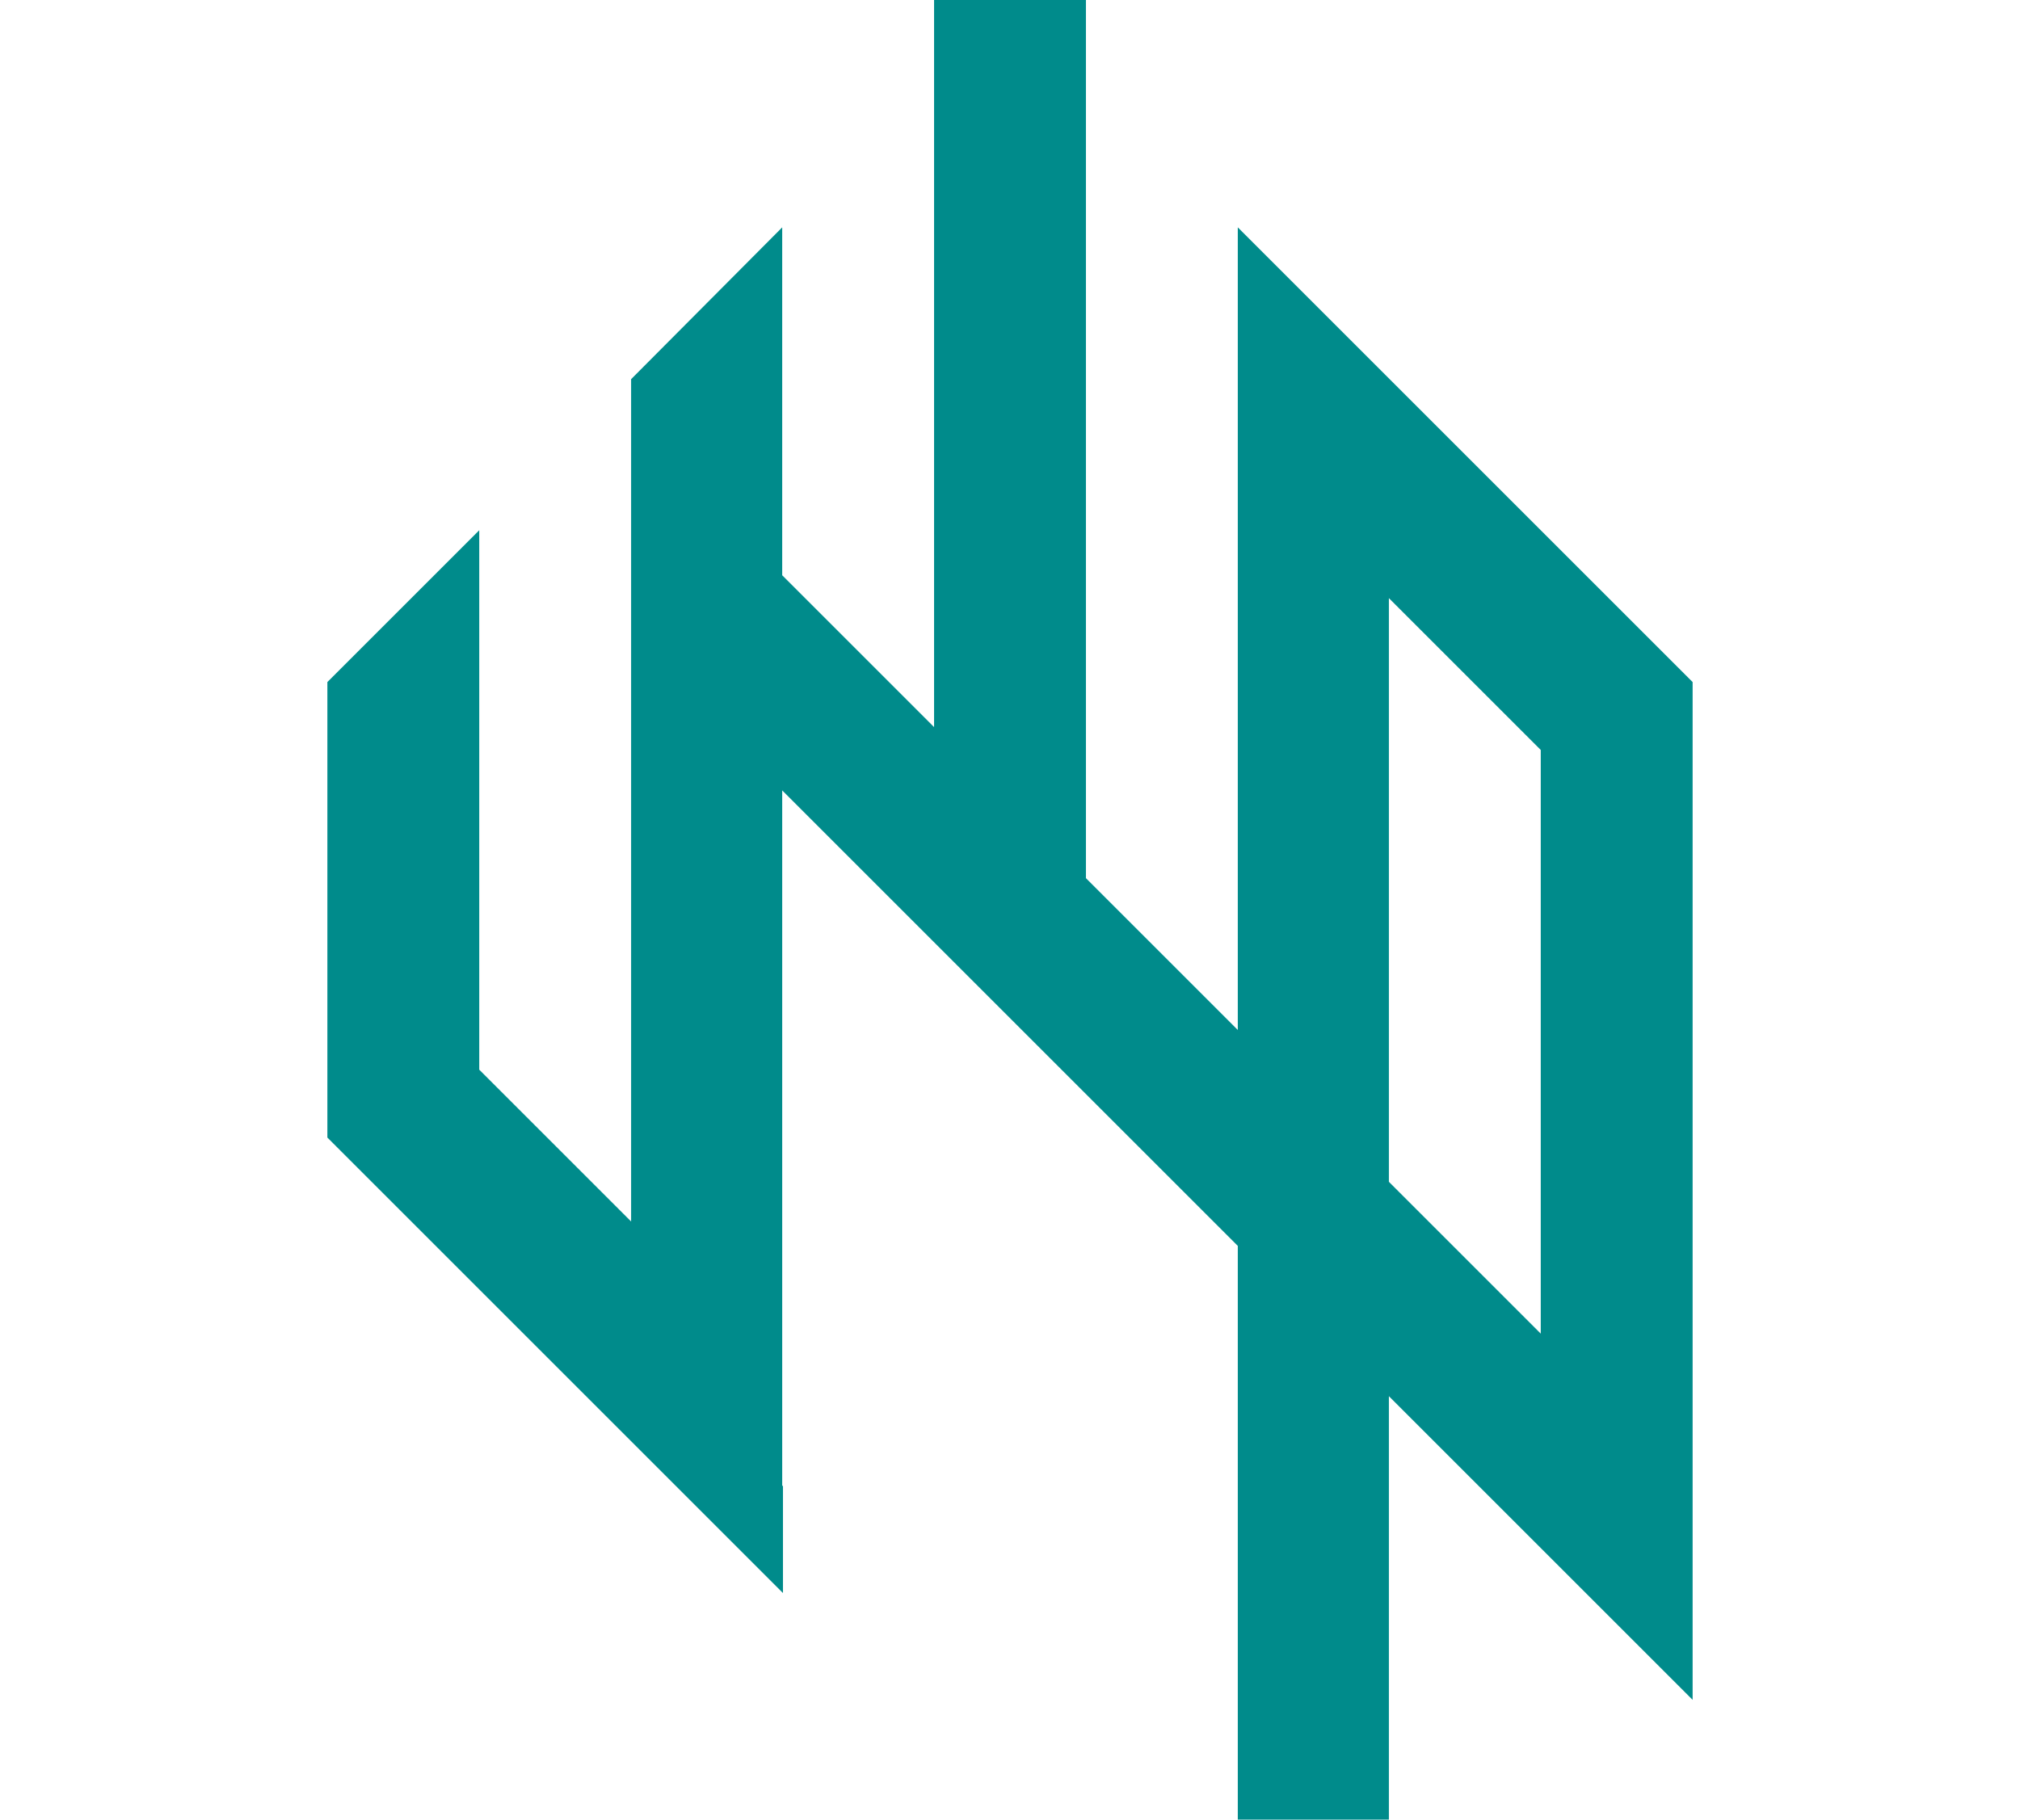 <?xml version="1.0" encoding="utf-8"?>
<!-- Generator: Adobe Illustrator 23.1.0, SVG Export Plug-In . SVG Version: 6.00 Build 0)  -->
<svg version="1.1" id="图层_1" xmlns="http://www.w3.org/2000/svg" xmlns:xlink="http://www.w3.org/1999/xlink" x="0px" y="0px"
	 viewBox="0 0 264.7 238.5" style="enable-background:new 0 0 264.7 238.5;" xml:space="preserve">
<style type="text/css">
	.st0{fill:#008B8B;}
</style>
<title>icon</title>
<path class="st0" d="M221.8,99.2v-9.8l-59.6-59.6v0.6l0,0v9.3v18.8V135l-19.9-19.9V0h-19.9v95.3l-19.9-19.9V29.8L82.7,49.7v110.4
	l-19.9-19.9V69.5L42.9,89.4V135v13.6v0.5l39.7,39.7l19.9,19.9l0.1,0.1v-14l-0.1-0.1v-91.1l19.9,19.9l19.9,19.9l19.9,19.9v75.3H182
	V183l19.9,19.9l19.9,19.9l0,0v-28.1L221.8,99.2L221.8,99.2z M201.9,174.8L182,154.9V78.4l19.9,19.9V174.8z"/>
</svg>
